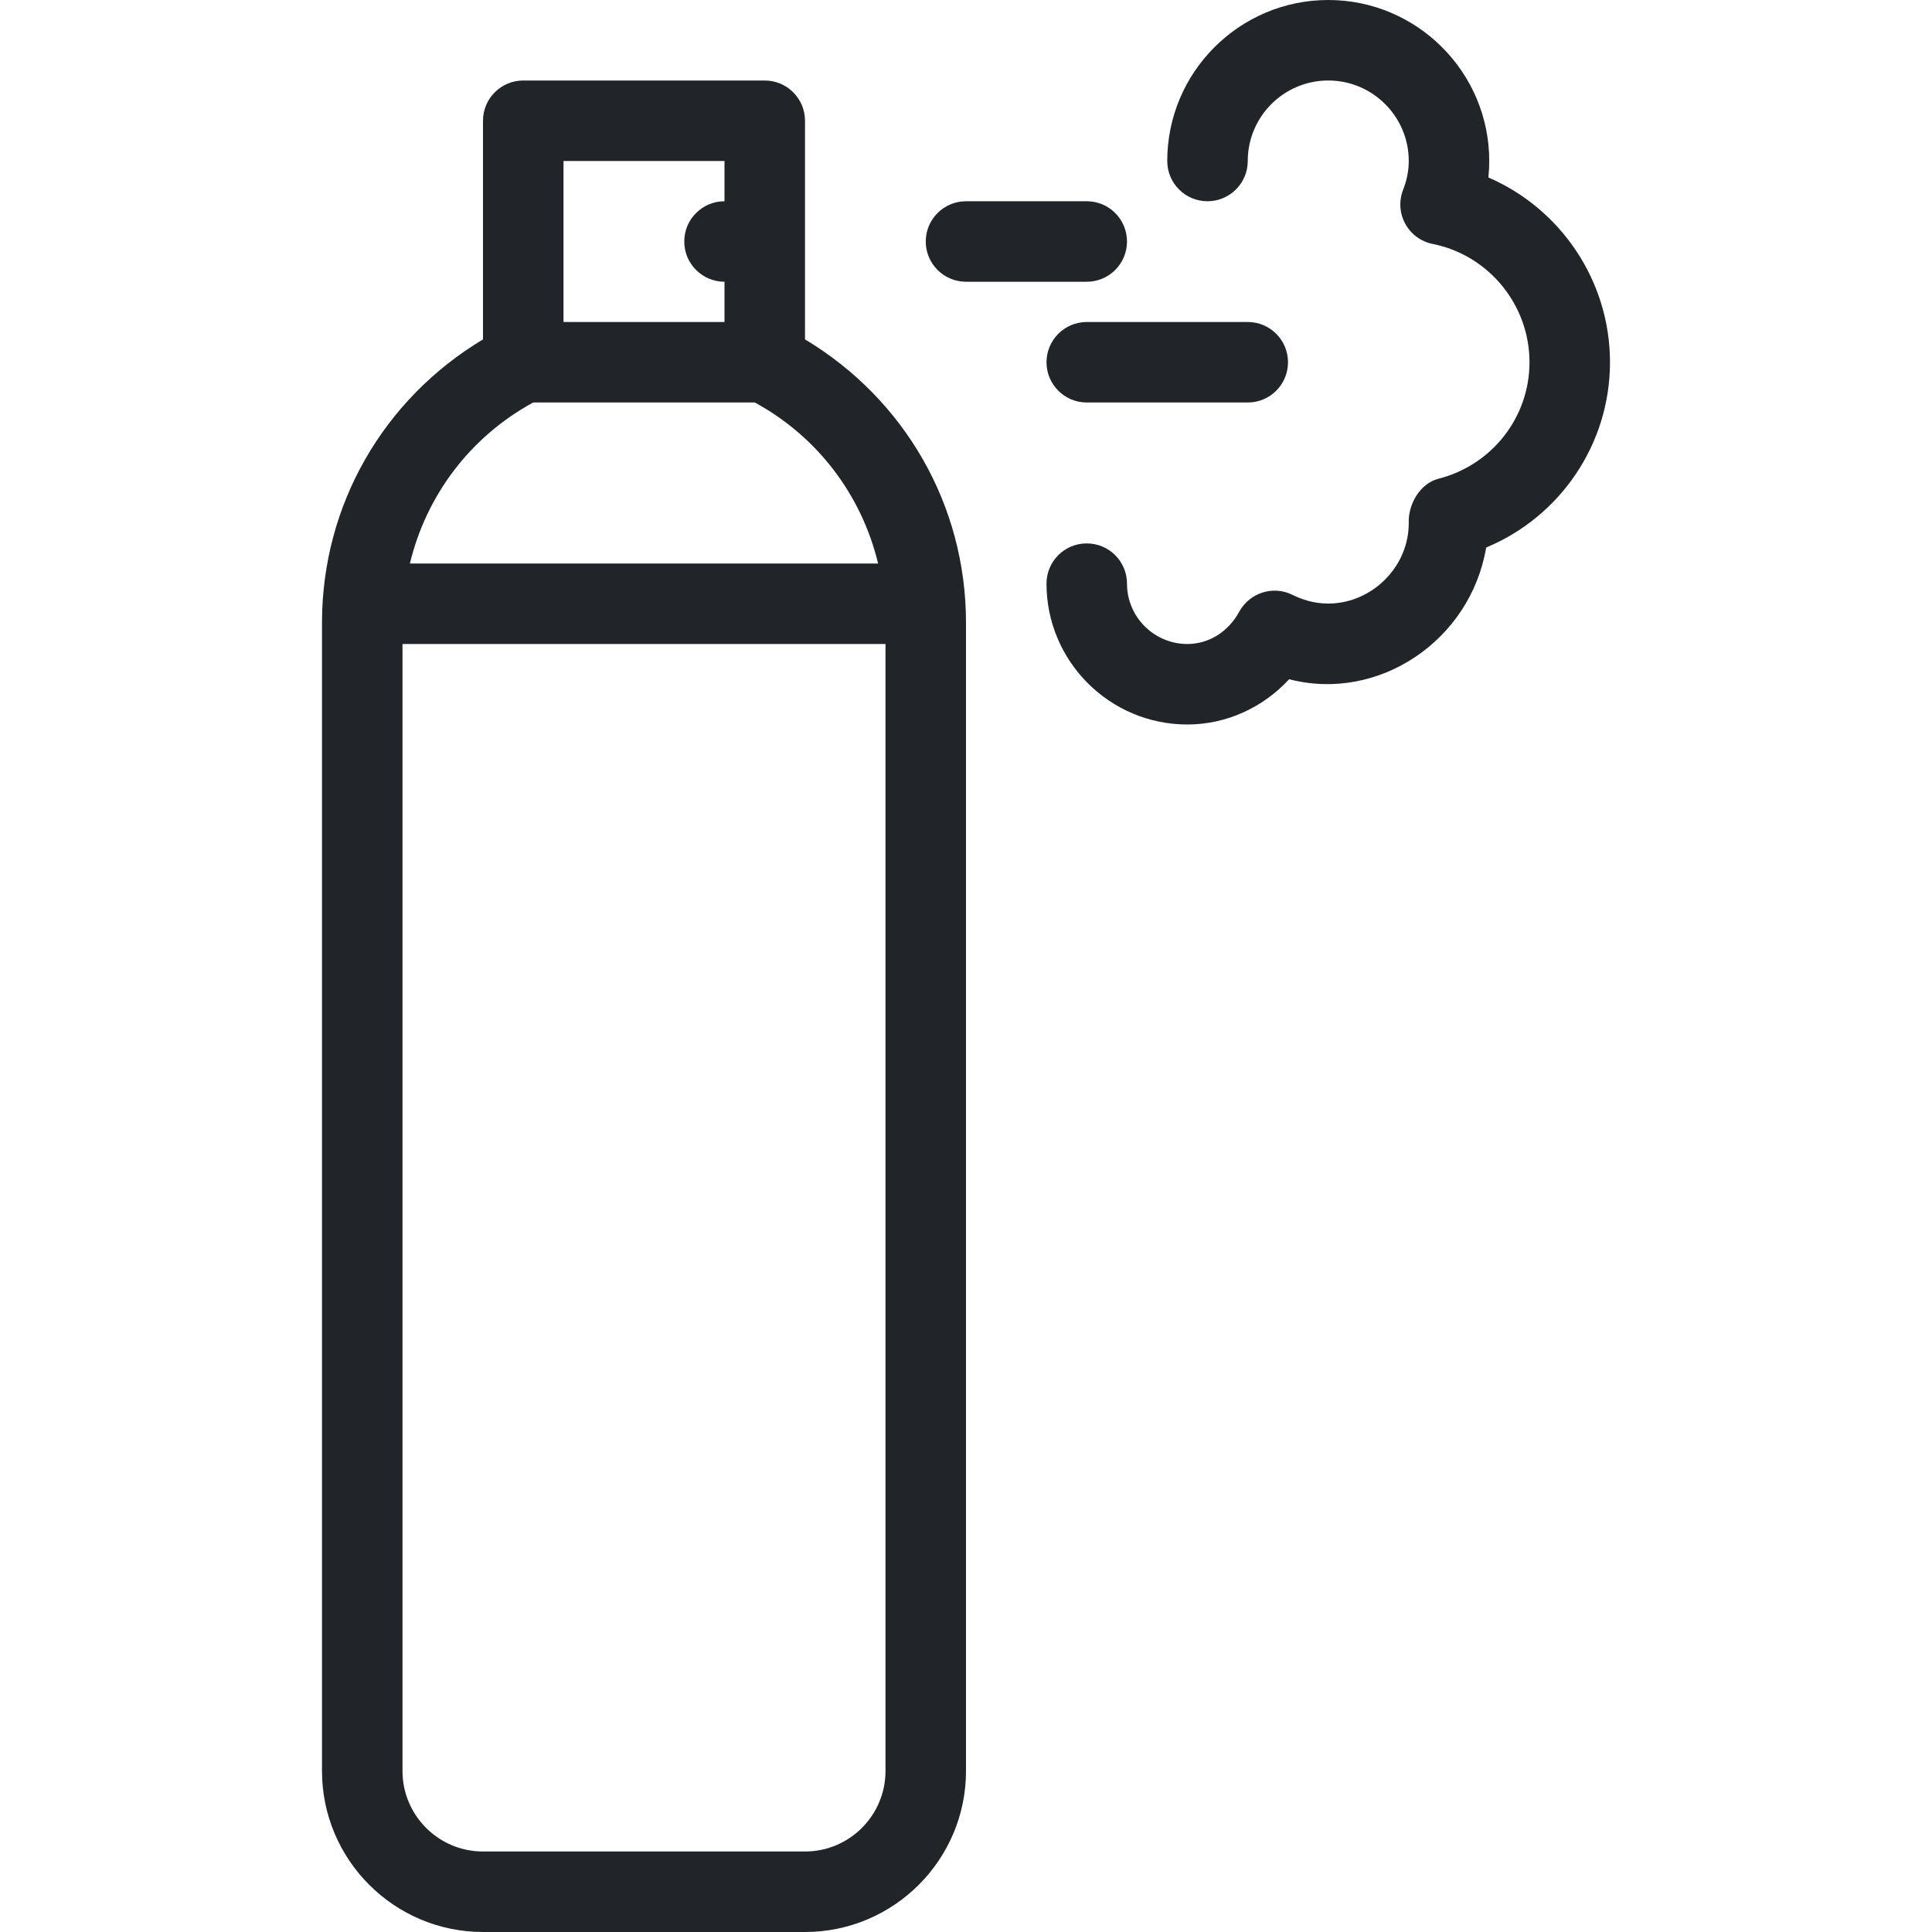 <svg width="30" height="30" viewBox="0 0 30 30" fill="none" xmlns="http://www.w3.org/2000/svg">
<path d="M12.5 5.27V1.875C12.5 1.53 12.22 1.25 11.875 1.25H8.125C7.78 1.25 7.5 1.53 7.5 1.875V5.27C5.953 6.198 5 7.843 5 9.67V27.5C5 28.879 6.122 30 7.5 30H12.5C13.878 30 15 28.879 15 27.5V9.67C15 7.843 14.047 6.198 12.5 5.27ZM8.75 2.5H11.25V3.125C10.905 3.125 10.625 3.405 10.625 3.75C10.625 4.095 10.905 4.375 11.25 4.375V5H8.75V2.5ZM13.75 27.5C13.75 28.189 13.19 28.75 12.5 28.75H7.5C6.81 28.75 6.25 28.189 6.25 27.5V10H13.75V27.5ZM6.365 8.75C6.619 7.694 7.299 6.784 8.279 6.25H11.721C12.701 6.784 13.381 7.694 13.635 8.75H6.365Z" fill="#212529"/>
<path d="M17.5 3.75C17.5 3.405 17.221 3.125 16.875 3.125H15C14.655 3.125 14.375 3.405 14.375 3.75C14.375 4.095 14.655 4.375 15 4.375H16.875C17.221 4.375 17.5 4.095 17.5 3.75Z" fill="#212529"/>
<path d="M16.25 5.625C16.25 5.97 16.53 6.25 16.875 6.25H19.375C19.721 6.25 20 5.97 20 5.625C20 5.28 19.721 5 19.375 5H16.875C16.53 5 16.25 5.28 16.25 5.625Z" fill="#212529"/>
<path d="M23.112 2.756C23.12 2.67 23.125 2.585 23.125 2.5C23.125 1.121 22.003 0 20.625 0C19.247 0 18.125 1.121 18.125 2.5C18.125 2.845 18.404 3.125 18.75 3.125C19.095 3.125 19.375 2.845 19.375 2.5C19.375 1.811 19.935 1.25 20.625 1.25C21.315 1.25 21.875 1.811 21.875 2.5C21.875 2.648 21.846 2.799 21.787 2.948C21.72 3.12 21.732 3.313 21.821 3.475C21.909 3.637 22.065 3.751 22.246 3.788C23.118 3.962 23.75 4.735 23.75 5.625C23.75 6.478 23.169 7.222 22.336 7.434C22.051 7.507 21.863 7.83 21.875 8.125C21.875 8.998 20.934 9.669 20.072 9.238C19.772 9.087 19.405 9.202 19.243 9.498C19.072 9.812 18.771 10 18.437 10C17.921 10 17.5 9.58 17.5 9.063C17.5 8.717 17.22 8.438 16.875 8.438C16.529 8.438 16.25 8.717 16.25 9.063C16.25 10.269 17.231 11.25 18.437 11.25C19.04 11.25 19.61 10.989 20.018 10.547C21.402 10.907 22.833 9.95 23.077 8.502C24.228 8.023 25 6.896 25 5.625C25 4.362 24.236 3.241 23.112 2.756Z" fill="#212529"/>
</svg>
